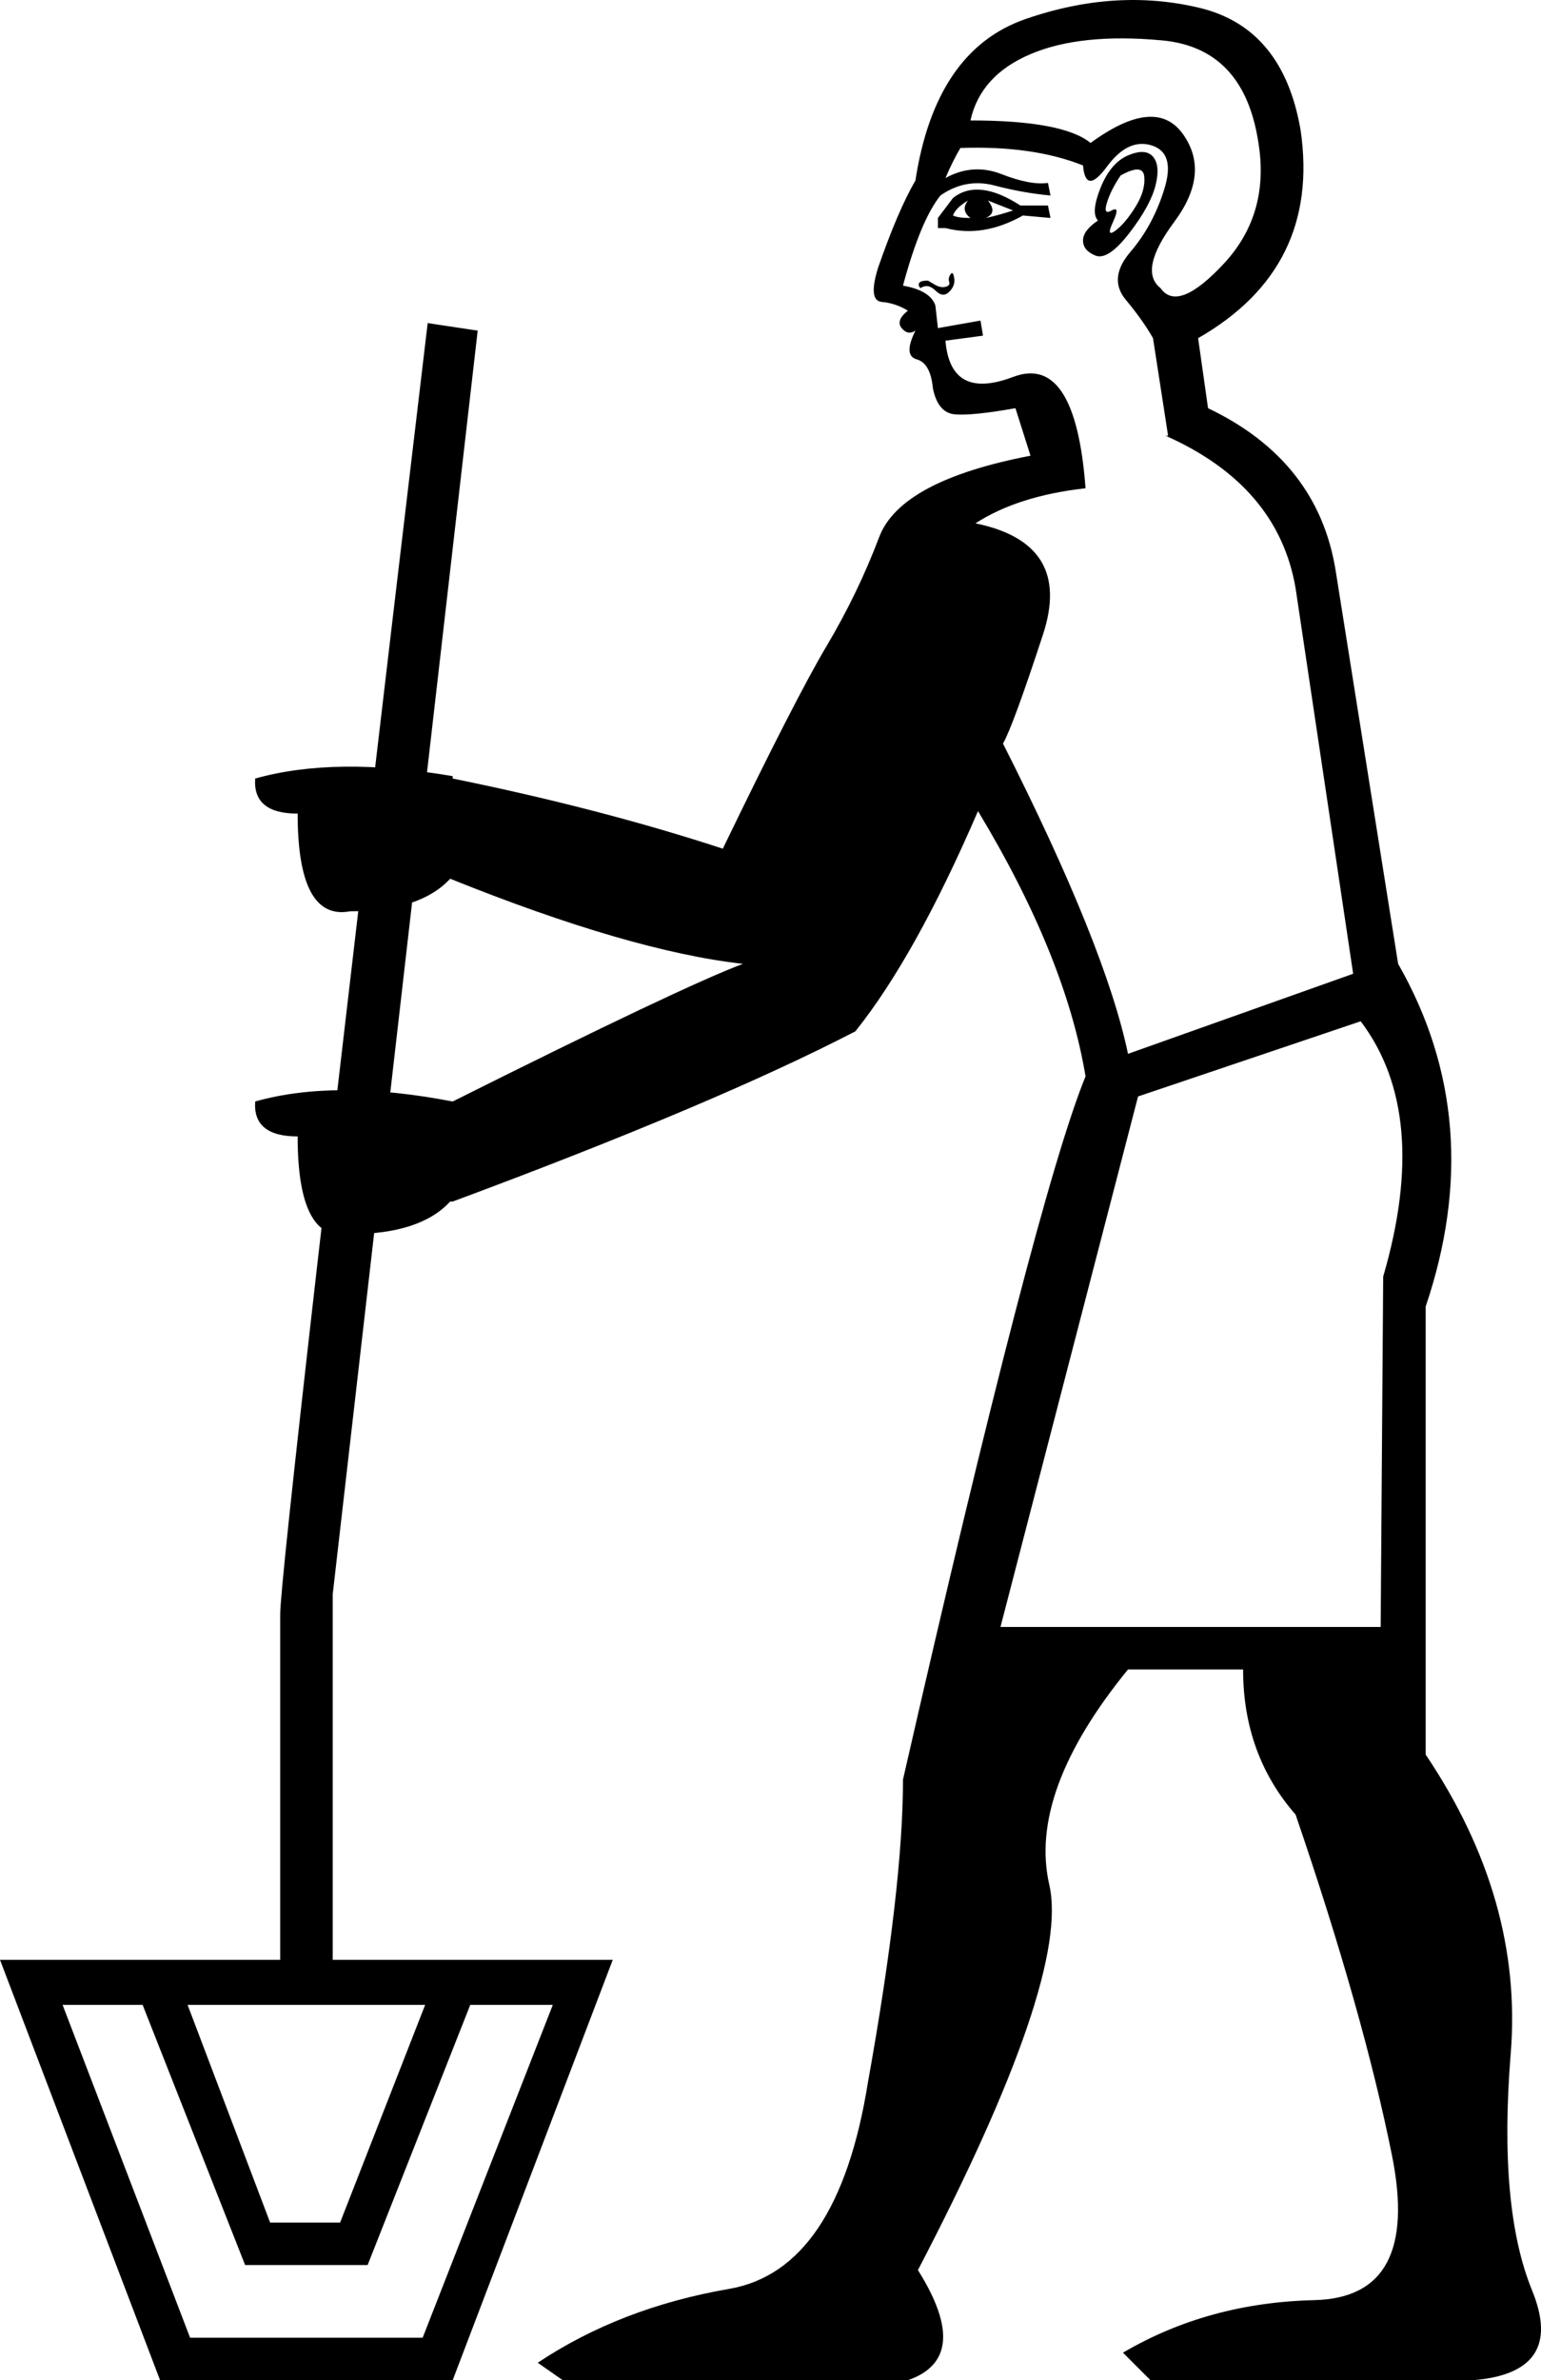 <?xml version='1.0' encoding ='UTF-8' standalone='yes'?>
<svg width='11.649' height='17.983' xmlns='http://www.w3.org/2000/svg' xmlns:xlink='http://www.w3.org/1999/xlink' xmlns:inkscape='http://www.inkscape.org/namespaces/inkscape'>
<path style='fill:#000000; stroke:none' d=' M 1.418 15.147  L 2.042 16.792  L 2.571 16.792  L 3.214 15.147  L 1.418 15.147  Z  M 1.853 17.113  L 1.078 15.147  L 0.473 15.147  L 1.437 17.662  L 3.195 17.662  L 4.179 15.147  L 3.555 15.147  L 2.779 17.113  L 1.853 17.113  Z  M 4.632 14.807  L 3.422 17.983  L 1.21 17.983  L 0 14.807  L 2.118 14.807  L 2.118 12.198  Q 2.118 11.819 3.233 2.441  L 3.611 2.498  L 2.515 12.046  L 2.515 14.807  L 4.632 14.807  Z  M 7.563 12.292  L 10.437 12.292  L 10.456 9.645  Q 10.815 8.416 10.286 7.716  L 8.603 8.284  L 7.563 12.292  Z  M 8.3 1.666  Q 8.244 1.609 8.319 1.42  Q 8.395 1.231 8.527 1.174  Q 8.66 1.118 8.716 1.184  Q 8.773 1.25 8.735 1.401  Q 8.697 1.553 8.537 1.761  Q 8.376 1.969 8.281 1.931  Q 8.187 1.893 8.187 1.817  Q 8.187 1.742 8.3 1.666  Z  M 8.471 1.326  Q 8.395 1.439 8.367 1.534  Q 8.338 1.628 8.404 1.59  Q 8.471 1.553 8.414 1.676  Q 8.357 1.798 8.433 1.742  Q 8.508 1.685 8.584 1.562  Q 8.66 1.439 8.65 1.335  Q 8.641 1.231 8.471 1.326  Z  M 8.244 1.08  Q 8.735 0.721 8.943 1.014  Q 9.151 1.307 8.877 1.676  Q 8.603 2.044 8.773 2.177  Q 8.905 2.366 9.255 1.988  Q 9.605 1.609 9.51 1.061  Q 9.397 0.361 8.783 0.305  Q 8.168 0.248 7.79 0.409  Q 7.412 0.569 7.336 0.91  Q 8.036 0.91 8.244 1.08  Z  M 7.09 1.723  L 7.09 1.647  L 7.204 1.496  Q 7.393 1.345 7.714 1.553  L 7.922 1.553  L 7.941 1.647  L 7.733 1.628  Q 7.431 1.798 7.147 1.723  L 7.09 1.723  Z  M 7.204 1.628  Q 7.242 1.647 7.336 1.647  Q 7.26 1.59 7.317 1.515  Q 7.223 1.572 7.204 1.628  Z  M 7.45 1.647  Q 7.544 1.628 7.658 1.59  L 7.468 1.515  Q 7.544 1.609 7.45 1.647  Z  M 6.958 2.177  Q 6.939 2.158 6.948 2.139  Q 6.958 2.12 7.015 2.12  Q 7.015 2.12 7.062 2.148  Q 7.109 2.177 7.147 2.167  Q 7.185 2.158 7.175 2.129  Q 7.166 2.101 7.185 2.073  Q 7.204 2.044 7.213 2.101  Q 7.223 2.158 7.175 2.205  Q 7.128 2.252 7.071 2.195  Q 7.015 2.139 6.958 2.177  Z  M 6.466 7.792  Q 5.408 8.34 3.422 9.078  L 3.403 9.078  Q 3.176 9.324 2.647 9.324  Q 2.25 9.399 2.25 8.586  Q 1.91 8.586 1.929 8.322  Q 2.534 8.151 3.422 8.322  Q 5.162 7.452 5.616 7.282  Q 4.765 7.187 3.403 6.639  Q 3.176 6.885 2.647 6.885  Q 2.25 6.96 2.25 6.147  Q 1.91 6.147 1.929 5.882  Q 2.534 5.712 3.422 5.864  L 3.422 5.882  Q 4.538 6.109 5.464 6.412  Q 6.013 5.277 6.249 4.88  Q 6.485 4.483 6.646 4.058  Q 6.807 3.632 7.79 3.443  L 7.676 3.084  Q 7.355 3.141 7.223 3.131  Q 7.09 3.122 7.052 2.933  Q 7.034 2.744 6.93 2.715  Q 6.826 2.687 6.92 2.498  Q 6.863 2.536 6.816 2.479  Q 6.769 2.422 6.863 2.347  Q 6.769 2.29 6.665 2.281  Q 6.561 2.271 6.637 2.025  Q 6.788 1.59 6.92 1.364  Q 7.071 0.38 7.752 0.144  Q 8.433 -0.092 9.066 0.059  Q 9.7 0.21 9.832 0.985  Q 9.983 2.025 9.057 2.555  L 9.132 3.084  Q 9.964 3.481 10.097 4.313  L 10.569 7.282  Q 11.25 8.473 10.777 9.872  L 10.777 13.256  Q 11.515 14.353 11.42 15.516  Q 11.326 16.679 11.581 17.303  Q 11.836 17.926 11.136 17.983  L 8.697 17.983  L 8.489 17.775  Q 9.132 17.397 9.936 17.378  Q 10.739 17.359 10.522 16.282  Q 10.305 15.204 9.794 13.71  Q 9.397 13.256 9.397 12.613  L 8.527 12.613  Q 7.771 13.54 7.932 14.24  Q 8.092 14.939 6.939 17.151  Q 7.355 17.813 6.863 17.983  L 4.254 17.983  L 4.065 17.851  Q 4.689 17.435 5.512 17.293  Q 6.334 17.151 6.561 15.733  Q 6.826 14.258 6.826 13.445  Q 7.828 9.059 8.206 8.132  Q 8.055 7.225 7.393 6.128  Q 6.92 7.225 6.466 7.792  Z  M 7.582 5.618  Q 8.357 7.149 8.527 7.962  L 10.229 7.357  L 9.794 4.445  Q 9.662 3.67 8.811 3.292  L 8.83 3.292  L 8.716 2.555  Q 8.641 2.422 8.508 2.262  Q 8.376 2.101 8.546 1.902  Q 8.716 1.704 8.801 1.43  Q 8.887 1.156 8.707 1.099  Q 8.527 1.042 8.367 1.26  Q 8.206 1.477 8.187 1.25  Q 7.809 1.099 7.26 1.118  Q 7.204 1.212 7.147 1.345  Q 7.355 1.231 7.572 1.316  Q 7.79 1.401 7.922 1.382  L 7.941 1.477  Q 7.733 1.458 7.516 1.401  Q 7.298 1.345 7.109 1.477  Q 6.958 1.666 6.826 2.158  Q 7.034 2.195 7.071 2.309  L 7.09 2.479  L 7.412 2.422  L 7.431 2.536  L 7.147 2.574  Q 7.185 3.027 7.658 2.848  Q 8.13 2.668 8.206 3.689  L 8.206 3.689  Q 7.695 3.746 7.374 3.954  Q 8.111 4.105 7.884 4.795  Q 7.658 5.485 7.582 5.618  Z '/></svg>
